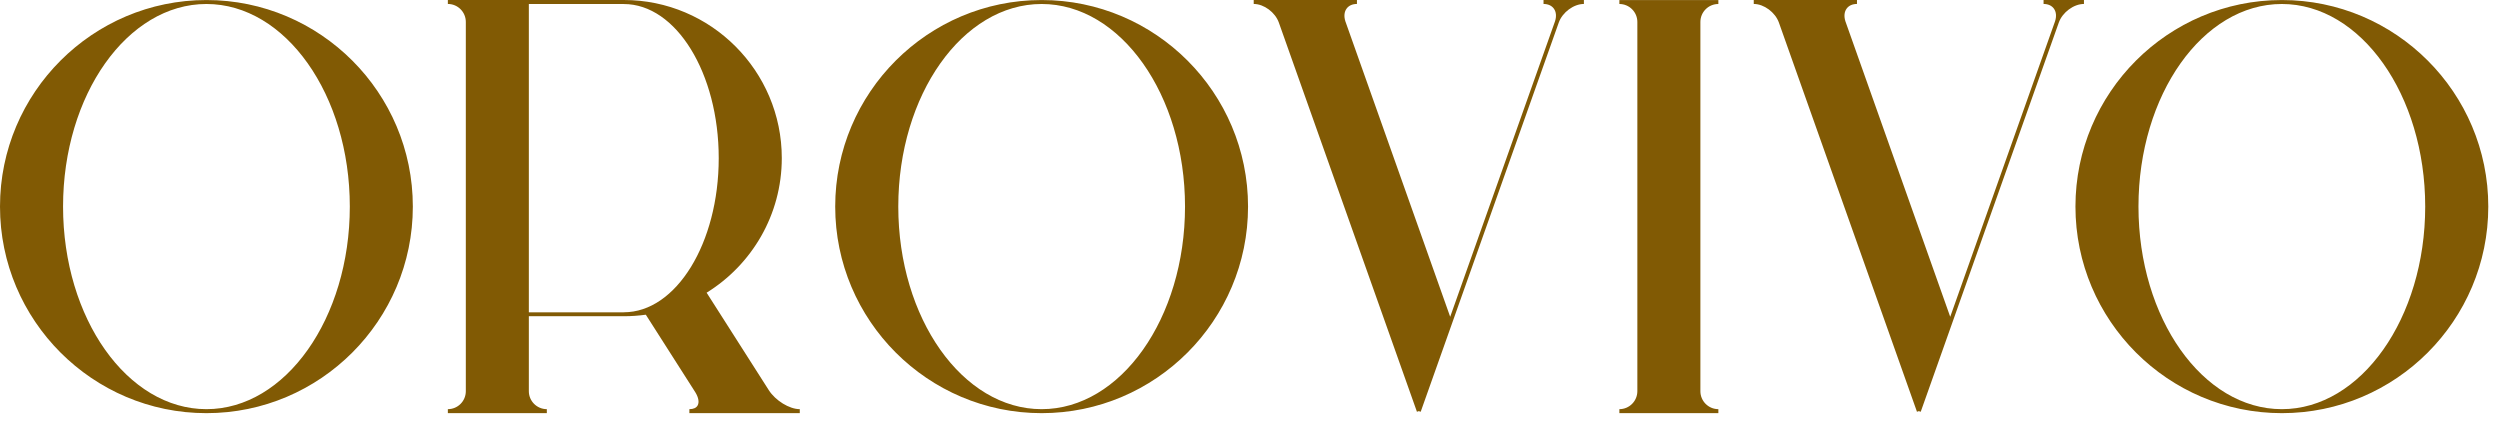 <svg width="134" height="23" viewBox="0 0 134 23" fill="none" xmlns="http://www.w3.org/2000/svg">
<path d="M0 11.072C0 4.969 4.964 0.002 11.065 0.002C17.166 0.002 22.128 4.969 22.128 11.072C22.128 17.176 17.164 22.145 11.065 22.145C4.966 22.145 0 17.178 0 11.072ZM18.75 11.072C18.75 5.084 15.302 0.214 11.065 0.214C6.828 0.214 3.38 5.084 3.38 11.072C3.38 17.061 6.826 21.931 11.065 21.931C15.304 21.931 18.75 17.059 18.75 11.072Z" fill="#815A04"/>
<path d="M34.616 16.868C34.23 16.921 33.836 16.95 33.435 16.95H28.346V20.97C28.346 21.5 28.78 21.931 29.31 21.931V22.143H24.005V21.931C24.537 21.931 24.968 21.5 24.968 20.968V1.175C24.968 0.645 24.537 0.212 24.005 0.212V0H33.435C38.105 0 41.904 3.802 41.904 8.475C41.904 11.521 40.29 14.194 37.875 15.688L41.206 20.91C41.566 21.473 42.311 21.931 42.868 21.931V22.143H36.951V21.931C37.167 21.931 37.321 21.862 37.393 21.732C37.487 21.564 37.442 21.307 37.27 21.027L34.616 16.868ZM33.435 16.738C36.241 16.738 38.524 13.031 38.524 8.477C38.524 3.923 36.241 0.216 33.435 0.216H28.346V16.74H33.435V16.738Z" fill="#815A04"/>
<path d="M44.767 11.072C44.767 4.969 49.731 0.002 55.832 0.002C61.934 0.002 66.895 4.969 66.895 11.072C66.895 17.176 61.932 22.145 55.832 22.145C49.733 22.145 44.767 17.178 44.767 11.072ZM63.517 11.072C63.517 5.084 60.069 0.214 55.832 0.214C51.596 0.214 48.148 5.084 48.148 11.072C48.148 17.061 51.594 21.931 55.832 21.931C60.071 21.931 63.517 17.059 63.517 11.072Z" fill="#815A04"/>
<path d="M83.949 0H84.897V0.212C84.349 0.212 83.745 0.66 83.55 1.208L76.149 22.071L76.048 22.036L75.948 22.071L68.546 1.21C68.351 0.66 67.746 0.212 67.199 0.212V0H68.343H71.516H72.732V0.212C72.491 0.212 72.294 0.3 72.177 0.462C72.05 0.637 72.027 0.88 72.112 1.143L77.73 16.981L83.349 1.141C83.435 0.878 83.413 0.637 83.285 0.46C83.168 0.3 82.973 0.212 82.733 0.212V0H83.949Z" fill="#815A04"/>
<path d="M91.143 22.143H86.799V21.931C87.329 21.931 87.76 21.5 87.762 20.97V1.177C87.762 0.647 87.331 0.214 86.799 0.214V0.002H92.104V0.214C91.572 0.214 91.141 0.645 91.141 1.177V20.97C91.141 21.5 91.574 21.931 92.104 21.931V22.143H91.141H91.143Z" fill="#815A04"/>
<path d="M110.751 0H111.7V0.212C111.151 0.212 110.547 0.66 110.352 1.208L102.951 22.071L102.85 22.036L102.75 22.071L95.349 1.21C95.153 0.66 94.547 0.212 94.001 0.212V0H95.145H98.318H99.534V0.212C99.293 0.212 99.096 0.3 98.979 0.462C98.852 0.637 98.829 0.88 98.914 1.143L104.532 16.981L110.151 1.141C110.237 0.878 110.215 0.637 110.087 0.46C109.97 0.3 109.775 0.212 109.535 0.212V0H110.751Z" fill="#815A04"/>
<path d="M111.244 11.072C111.244 4.969 116.207 0.002 122.309 0.002C128.41 0.002 133.372 4.969 133.372 11.072C133.372 17.176 128.408 22.145 122.309 22.145C116.209 22.145 111.244 17.178 111.244 11.072ZM129.991 11.072C129.991 5.084 126.543 0.214 122.307 0.214C118.07 0.214 114.622 5.084 114.622 11.072C114.622 17.061 118.068 21.931 122.307 21.931C126.545 21.931 129.991 17.059 129.991 11.072Z" fill="#815A04"/>
</svg>

